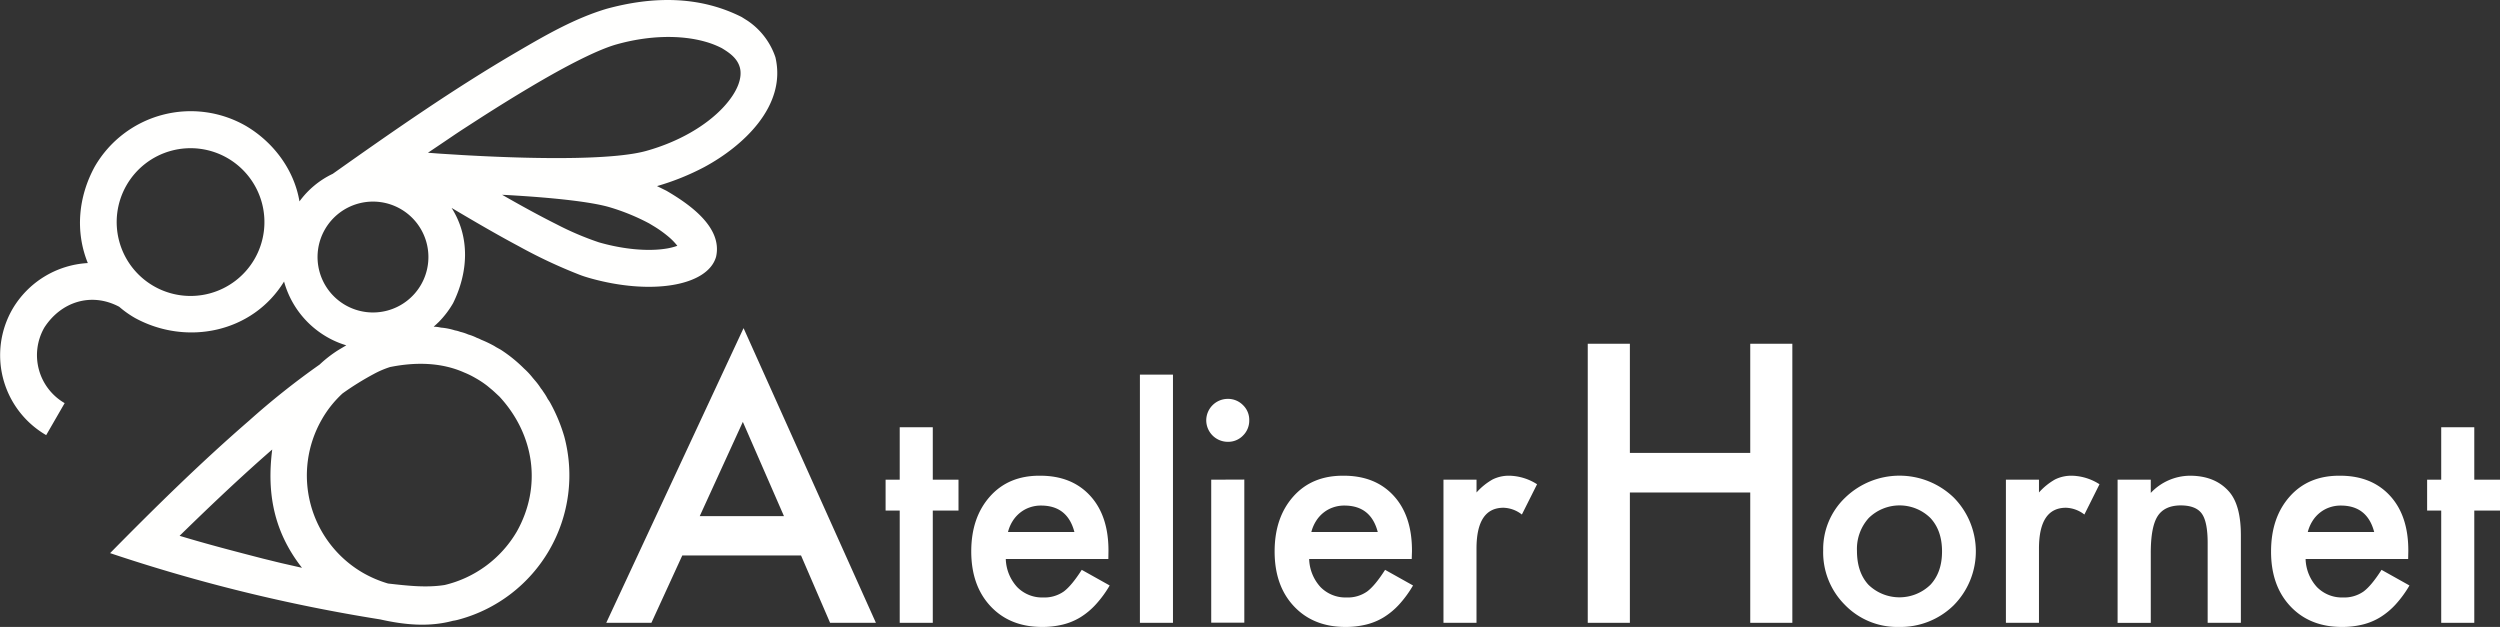 <svg xmlns="http://www.w3.org/2000/svg" viewBox="0 0 800 200.62"><rect x="0" y="0" width="800" height="200.62" fill="#333333" stroke="none"/><defs><style>.cls-1{fill:#fff;}.cls-2{fill:#fffffe;}</style></defs><title>アセット 2</title><g id="レイヤー_2" data-name="レイヤー 2"><g id="レイヤー_1-2" data-name="レイヤー 1"><path class="cls-1" d="M256.33,177.75h-38l-9.88,21.55H194L237.94,105l42.35,94.3H265.63Zm-5.46-12.58L237.71,135l-13.8,30.17Z"/><path class="cls-1" d="M298.49,163.38V199.3H287.91V163.38h-4.52V153.5h4.52V136.72h10.58V153.5h8.23v9.88Z"/><path class="cls-1" d="M354.67,178.89H321.85a13.9,13.9,0,0,0,3.67,9,11.16,11.16,0,0,0,8.32,3.3,10.8,10.8,0,0,0,6.54-1.89q2.53-1.87,5.78-6.95l8.94,5a35.12,35.12,0,0,1-4.38,6,23.09,23.09,0,0,1-4.93,4.14,19.93,19.93,0,0,1-5.69,2.37,27.29,27.29,0,0,1-6.63.76q-10.26,0-16.46-6.59t-6.21-17.58q0-10.86,6-17.59t16.08-6.63q10.11,0,16,6.44t5.83,17.73Zm-10.86-8.65q-2.21-8.46-10.67-8.46a10.7,10.7,0,0,0-3.62.59,10.16,10.16,0,0,0-3.08,1.69,10.66,10.66,0,0,0-2.38,2.66,12,12,0,0,0-1.5,3.52Z"/><path class="cls-1" d="M375.35,119.88V199.3H364.77V119.88Z"/><path class="cls-1" d="M386,134.46a6.9,6.9,0,0,1,6.87-6.82,6.7,6.7,0,0,1,4.89,2,6.54,6.54,0,0,1,2,4.85,6.7,6.7,0,0,1-2,4.89,6.56,6.56,0,0,1-4.85,2,6.9,6.9,0,0,1-6.91-7Zm12.18,19v45.8H387.59V153.5Z"/><path class="cls-1" d="M451.75,178.89H418.93a13.89,13.89,0,0,0,3.66,9,11.19,11.19,0,0,0,8.33,3.3,10.77,10.77,0,0,0,6.53-1.89q2.54-1.87,5.78-6.95l8.94,5a35.64,35.64,0,0,1-4.37,6,23.38,23.38,0,0,1-4.94,4.14,19.81,19.81,0,0,1-5.69,2.37,27.29,27.29,0,0,1-6.63.76q-10.25,0-16.46-6.59t-6.2-17.58q0-10.86,6-17.59T430,152.23q10.11,0,16,6.44t5.83,17.73Zm-10.87-8.65q-2.2-8.46-10.67-8.46a10.74,10.74,0,0,0-3.62.59,10.16,10.16,0,0,0-3.08,1.69,10.62,10.62,0,0,0-2.37,2.66,12.31,12.31,0,0,0-1.51,3.52Z"/><path class="cls-1" d="M461.91,153.5h10.58v4.09a20.13,20.13,0,0,1,5.17-4.18,11.75,11.75,0,0,1,5.45-1.18,17.09,17.09,0,0,1,8.75,2.73L487,164.65a10,10,0,0,0-5.87-2.17q-8.65,0-8.65,13.07V199.3H461.91Z"/><path class="cls-1" d="M521.56,144.93h38.52V110h13.47v89.3H560.08V157.6H521.56v41.7H508.08V110h13.48Z"/><path class="cls-1" d="M583.42,176.07a22.74,22.74,0,0,1,7.1-16.88,25,25,0,0,1,34.7.05,24.52,24.52,0,0,1-.05,34.46,24.27,24.27,0,0,1-17.54,6.92,23.26,23.26,0,0,1-17.26-7.06A23.71,23.71,0,0,1,583.42,176.07Zm10.81.19q0,6.87,3.67,10.86a14.24,14.24,0,0,0,19.84,0q3.72-4,3.71-10.67c0-4.46-1.23-8-3.71-10.68a14.09,14.09,0,0,0-19.75,0A14.72,14.72,0,0,0,594.23,176.26Z"/><path class="cls-1" d="M641.89,153.5h10.58v4.09a20.3,20.3,0,0,1,5.17-4.18,11.82,11.82,0,0,1,5.46-1.18,17.05,17.05,0,0,1,8.74,2.73L667,164.65a10.08,10.08,0,0,0-5.88-2.17q-8.65,0-8.65,13.07V199.3H641.89Z"/><path class="cls-1" d="M677.63,153.5h10.62v4.23a17.38,17.38,0,0,1,12.51-5.5q8,0,12.46,5,3.85,4.29,3.86,14V199.3H706.45V173.72q0-6.76-1.88-9.36t-6.68-2.63q-5.26,0-7.47,3.48t-2.17,12v22.1H677.63Z"/><path class="cls-1" d="M770.61,178.89H737.79a13.89,13.89,0,0,0,3.66,9,11.19,11.19,0,0,0,8.33,3.3,10.77,10.77,0,0,0,6.53-1.89q2.54-1.87,5.78-6.95l8.94,5a35.64,35.64,0,0,1-4.37,6,23.38,23.38,0,0,1-4.94,4.14,19.81,19.81,0,0,1-5.69,2.37,27.29,27.29,0,0,1-6.63.76q-10.24,0-16.46-6.59t-6.2-17.58q0-10.86,6-17.59t16.09-6.63q10.1,0,16,6.44t5.83,17.73Zm-10.87-8.65q-2.21-8.46-10.67-8.46a10.78,10.78,0,0,0-3.62.59,10.16,10.16,0,0,0-3.08,1.69,10.43,10.43,0,0,0-2.37,2.66,12.31,12.31,0,0,0-1.51,3.52Z"/><path class="cls-1" d="M791.77,163.38V199.3H781.19V163.38h-4.51V153.5h4.51V136.72h10.58V153.5H800v9.88Z"/><g id="レイヤー_1-3" data-name="レイヤー 1"><path class="cls-2" d="M237.34,5.45l1.89,1.19a22.88,22.88,0,0,1,8.9,11.67c3.67,15.6-10.34,28.45-22.74,35.14a79.22,79.22,0,0,1-15.15,6.1l3,1.48c7,4.09,18.1,11.56,15.9,21.15-2.7,9.4-20.92,12.41-40.71,6.73-1.15-.35-1.7-.5-3-1A161,161,0,0,1,166,78.79c-7.28-3.88-14.39-8.05-21.49-12.26,6,9.43,5.31,20.7.47,30.5a29.82,29.82,0,0,1-4.5,5.93c-1.14,1.08-.57.56-1.71,1.58a11.47,11.47,0,0,1,2.43.32l.2,0a20.6,20.6,0,0,1,4.21.87,7.75,7.75,0,0,1,1.67.46,13.76,13.76,0,0,1,2.54.84,15.52,15.52,0,0,1,2.76,1.07,8.6,8.6,0,0,1,1.36.6,37.7,37.7,0,0,1,4.2,2l.64.4,1.45.8a45.56,45.56,0,0,1,7.49,6.06l0,0a23.08,23.08,0,0,1,2.88,3.11,4,4,0,0,1,.42.49,20.53,20.53,0,0,1,2.06,2.72,8.57,8.57,0,0,1,.79,1.1,17.59,17.59,0,0,1,1.42,2.32,10.84,10.84,0,0,1,1,1.6,53,53,0,0,1,4.28,10.4,47.82,47.82,0,0,1-33.81,58.57,12.83,12.83,0,0,1-1.81.38c-7.73,2.08-15.57,1.3-23.24-.43A536.12,536.12,0,0,1,35.23,177c14.38-14.6,29-29,44.51-42.42a245.66,245.66,0,0,1,22.54-17.92,39.16,39.16,0,0,1,5-4c1.14-.78,2.36-1.44,3.53-2.16a28.73,28.73,0,0,1-6.19-2.67A29.52,29.52,0,0,1,90.9,90.09c-10.09,16.41-31.2,20.64-47.65,11.69a32,32,0,0,1-5.1-3.61c-8.91-4.73-18.59-1.65-23.95,6.63A17.73,17.73,0,0,0,20.69,129l-5.91,10.24A29.56,29.56,0,0,1,4,98.89a29.9,29.9,0,0,1,24.1-14.71c-4.12-10.17-3-21.31,2.21-30.85a35.46,35.46,0,0,1,48.44-13h0c8.75,5.17,15.38,14,17.08,24.12a28.07,28.07,0,0,1,10.65-8.83C125.72,42,145.15,28.42,165.59,16.51c9-5.27,18.44-10.7,28.54-13.7C208.7-1.17,223.65-1.45,237.34,5.45ZM87.11,143.85c-1.53,1.31-.41.34-3.33,2.91-9,8-17.71,16.29-26.31,24.7,8.85,2.68,17.79,5,26.74,7.31,7.67,1.88,3.53.9,12.43,2.93C87.69,170.25,85.31,158,87.11,143.85ZM152.2,121a28.07,28.07,0,0,0-3.68-1.81c-7.39-3.29-15.67-3.33-23.48-1.78l-.09,0a29.85,29.85,0,0,0-5.34,2.27,90.44,90.44,0,0,0-10,6.22,34.4,34.4,0,0,0-6.59,8.26,36,36,0,0,0,13.17,49.17,37.09,37.09,0,0,0,8,3.4c6,.67,12.11,1.41,18.11.47a36.55,36.55,0,0,0,23.05-17.05c8.18-14.52,5.63-31.16-5.53-43.24l-1.61-1.5-.59-.53L156,123.53A30.56,30.56,0,0,0,152.2,121ZM72.8,50.59a23.64,23.64,0,1,0,8.65,32.3A23.65,23.65,0,0,0,72.8,50.59Zm55.43,16.3a17.74,17.74,0,1,0,6.49,24.23A17.75,17.75,0,0,0,128.23,66.89ZM231,15.42a27.88,27.88,0,0,0-5.22-2.05c-7.87-2.26-18.1-2.08-28.44.82-5.82,1.63-15.68,6.53-28.18,14-4.63,2.75-9.57,5.81-14.77,9.13-10.84,7-5,3.2-17.45,11.56,5.81.44,2.18.18,10.9.73,28,1.6,49.66,1.29,59-1.33,10.35-2.9,19.18-8.06,24.73-14.07,4.54-4.93,6.07-9.43,5.17-12.66C235.9,18.6,233.43,16.89,231,15.42ZM207.73,71.49a68.14,68.14,0,0,0-12.83-5.23c-5.75-1.65-17.43-3-32.82-3.86l-1.41-.07c5.74,3.28,11.53,6.49,17.44,9.45a94.42,94.42,0,0,0,13.55,5.77c8,2.3,15.82,2.93,21.57,2a20.17,20.17,0,0,0,3.52-.89,19.45,19.45,0,0,0-2.5-2.63,37.7,37.7,0,0,0-4.81-3.51Z"/></g></g></g></svg>
